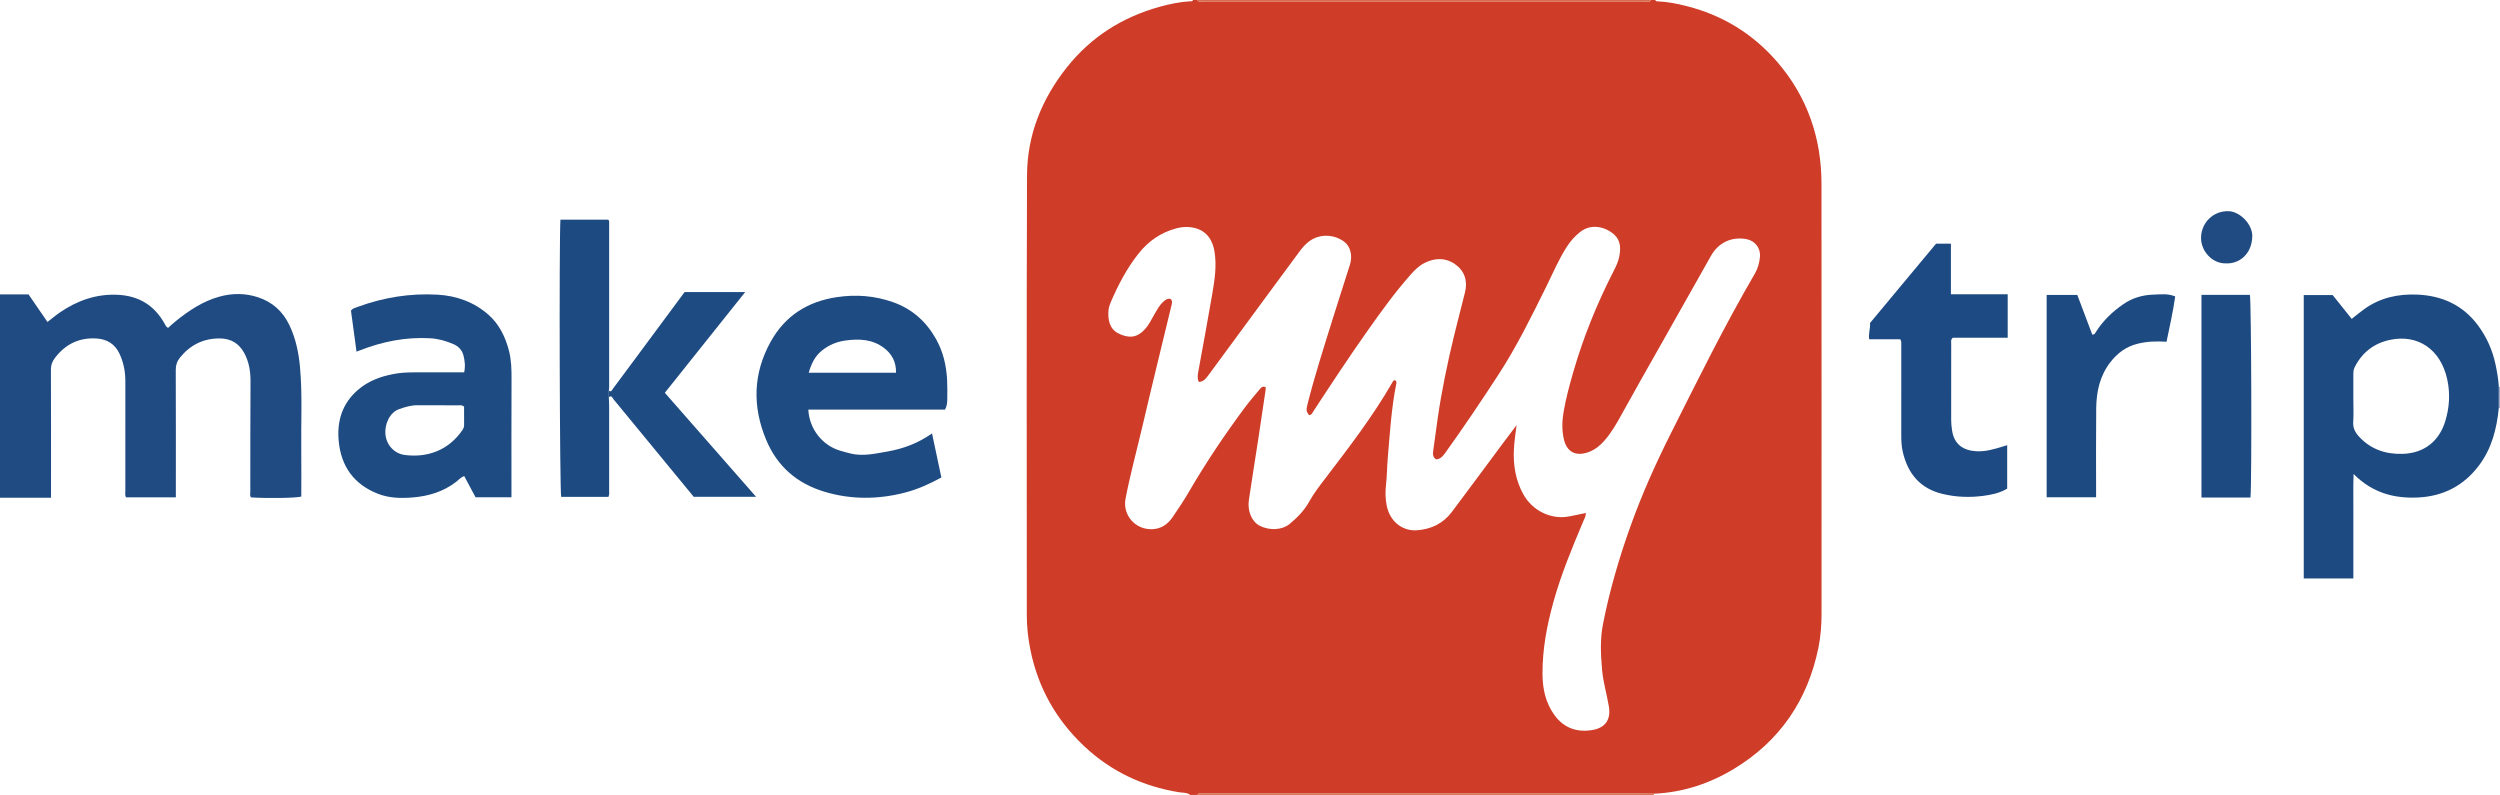 <?xml version="1.0" encoding="iso-8859-1"?>
<!-- Generator: Adobe Illustrator 27.0.0, SVG Export Plug-In . SVG Version: 6.00 Build 0)  -->
<svg version="1.1" id="Layer_1" xmlns="http://www.w3.org/2000/svg" xmlns:xlink="http://www.w3.org/1999/xlink" x="0px" y="0px"
	 viewBox="0 0 1758 559" style="enable-background:new 0 0 1758 559;" xml:space="preserve">
<g>
	<path style="fill:#CF3C28;" d="M837,559c-2.346-1.838-5.27-1.47-7.927-1.901c-25.495-4.132-47.889-14.701-66.703-32.41
		c-19.694-18.538-32.412-41.106-37.785-67.696c-1.618-8.009-2.534-16.105-2.534-24.287c-0.002-103.144-0.236-206.289,0.161-309.432
		c0.109-28.32,10.324-53.592,27.925-75.808C767.262,25.85,789.429,11.929,815.87,4.66c6.724-1.849,13.572-3.28,20.577-3.719
		C837.363,0.884,838.505,1.268,839,0c1,0,2,0,3,0c0.923,1.9,2.642,0.983,3.974,0.984c87.874,0.035,175.748,0.021,263.621,0.016
		c15.811-0.001,31.621,0.038,47.432-0.016c1.333-0.005,3.051,0.916,3.974-0.983c1,0,2,0,3,0c0.209,0.774,0.792,0.932,1.497,0.955
		c6.684,0.219,13.2,1.517,19.667,3.108c25.667,6.315,47.321,19.515,64.511,39.402c21.175,24.498,31.166,53.461,31.194,85.752
		c0.087,100.779,0.026,201.559,0.04,302.338c0.001,8.015-0.594,16.009-2.185,23.826c-7.526,36.97-27.131,65.77-59.488,85.325
		c-17.133,10.354-35.843,16.522-56.053,17.417c-3.99-0.04-7.981-0.116-11.971-0.116c-89.088-0.007-178.176-0.004-267.264-0.006
		c-12.655,0-25.311-0.043-37.966,0.018c-1.335,0.006-3.052-0.913-3.98,0.98C840.333,559,838.667,559,837,559z M1115.175,360.726
		c-0.013,2.533-1.062,4.077-1.757,5.731c-7.839,18.65-15.644,37.316-21.058,56.857c-4.584,16.545-7.768,33.31-7.679,50.587
		c0.054,10.566,2.185,20.49,8.543,29.126c6.697,9.097,15.958,12.185,26.813,10.273c9.036-1.591,12.878-7.559,11.303-16.653
		c-1.499-8.658-4.021-17.099-4.796-25.93c-0.937-10.675-1.385-21.377,0.677-31.849c4.619-23.455,11.299-46.375,19.362-68.89
		c7.951-22.202,17.541-43.657,28.136-64.73c19.087-37.959,37.853-76.077,59.274-112.804c2.152-3.69,3.229-7.672,3.604-11.809
		c0.569-6.3-3.571-11.45-9.699-12.52c-10.408-1.817-19.539,2.549-24.767,11.822c-11.664,20.686-23.339,41.366-35.006,62.049
		c-9.3,16.487-18.72,32.907-27.831,49.497c-3.535,6.438-7.146,12.745-11.997,18.297c-2.896,3.315-6.253,6.104-10.268,7.758
		c-9.464,3.899-16.216,0.585-18.32-8.655c-1.429-6.275-1.313-12.617-0.262-18.849c1.656-9.814,4.276-19.429,7.05-28.99
		c6.998-24.125,16.434-47.28,27.811-69.655c1.734-3.409,3.502-6.818,4.275-10.576c1.182-5.741,1.259-11.573-3.439-15.815
		c-5.953-5.375-16.083-8.235-24.155-1.738c-3.541,2.85-6.518,6.147-8.996,9.95c-5.915,9.077-10.061,19.074-14.843,28.726
		c-10.317,20.824-20.548,41.662-33.243,61.206c-12.141,18.691-24.577,37.172-37.569,55.281c-1.685,2.348-3.438,4.451-6.508,4.597
		c-2.569-1.672-2.247-4.076-1.945-6.381c0.951-7.248,1.956-14.49,2.991-21.727c2.845-19.9,6.947-39.555,11.683-59.079
		c2.461-10.146,5.173-20.23,7.651-30.372c1.986-8.13-0.416-15.132-7.159-19.798c-6.615-4.578-14.057-4.363-21.273-0.776
		c-3.947,1.962-6.985,5.043-9.873,8.303c-10.836,12.232-20.383,25.453-29.803,38.771c-13.253,18.737-25.866,37.905-38.436,57.103
		c-0.783,1.195-1.275,2.812-3.141,2.851c-1.994-2.718-2.155-3.436-1.066-7.744c5.201-20.583,11.742-40.773,18.046-61.03
		c3.842-12.346,7.897-24.627,11.754-36.969c2.039-6.524,0.32-13.091-4.163-16.317c-7.544-5.428-17.554-5.429-24.657-0.02
		c-2.554,1.945-4.623,4.312-6.508,6.861c-8.011,10.835-16.011,21.679-23.999,32.531c-13.413,18.223-26.808,36.458-40.223,54.68
		c-1.655,2.249-3.348,4.496-6.689,4.679c-1.229-2.474-0.808-4.907-0.37-7.332c3.306-18.296,6.758-36.566,9.875-54.894
		c1.643-9.657,3.119-19.331,1.541-29.259c-1.623-10.216-7.355-16.374-17.451-17.382c-3.134-0.313-6.313,0.038-9.366,0.844
		c-11.002,2.904-19.844,9.101-26.832,17.994c-8.17,10.397-14.242,21.997-19.408,34.111c-0.992,2.327-1.598,4.81-1.638,7.253
		c-0.122,7.306,1.882,12.703,9.117,15.475c6.885,2.638,11.738,1.61,16.92-4.236c2.792-3.15,4.488-6.974,6.609-10.538
		c1.783-2.996,3.389-6.122,6.068-8.484c1.522-1.342,3.044-2.624,5.279-1.797c1.267,1.56,0.703,3.195,0.317,4.796
		c-6.793,28.212-13.751,56.385-20.336,84.646c-3.951,16.957-8.598,33.755-11.866,50.866c-2.223,11.639,6.931,21.913,18.711,21.493
		c6.467-0.231,11-3.538,14.43-8.527c4.047-5.886,7.987-11.868,11.582-18.036c11.82-20.276,24.876-39.724,38.845-58.565
		c3.365-4.539,7.089-8.815,10.694-13.173c1.016-1.228,2.104-2.571,4.233-1.593c0,0.737,0.082,1.396-0.012,2.029
		c-1.726,11.667-3.442,23.336-5.224,34.994c-2.158,14.118-4.462,28.215-6.535,42.346c-1.141,7.78,2.02,15.266,7.76,18.156
		c7.117,3.583,15.866,2.844,20.818-1.262c5.391-4.471,10.345-9.444,13.788-15.665c3.235-5.847,7.295-11.112,11.335-16.395
		c16.67-21.801,33.394-43.562,47.129-67.414c0.466-0.81,0.815-1.843,2.048-1.612c1.126,0.725,0.914,1.733,0.717,2.718
		c-3.405,17.002-4.41,34.272-5.897,51.496c-0.559,6.478-0.555,12.988-1.279,19.432c-0.548,4.873-0.456,9.669,0.483,14.407
		c2.365,11.928,11.749,18.035,21.001,17.428c10.177-0.667,18.65-4.696,24.812-12.889c11.803-15.689,23.437-31.505,35.155-47.258
		c3.433-4.615,6.912-9.196,10.37-13.793c-0.755,5.931-1.639,11.646-1.891,17.426c-0.47,10.807,1.199,21.189,6.438,30.824
		c6.799,12.505,19.969,17.853,31.165,16.134C1106.384,362.702,1110.511,361.606,1115.175,360.726z"/>
	<path style="fill:#1F4B82;" d="M0,207c6.64,0,13.28,0,20.051,0c4.422,6.439,8.739,12.725,13.329,19.408
		c3.011-2.323,5.744-4.648,8.687-6.665c12.245-8.39,25.621-13.144,40.677-12.442c14.844,0.692,25.916,7.416,33.087,20.466
		c0.549,0.999,0.929,2.099,2.37,2.799c1.755-1.546,3.543-3.245,5.457-4.787c9.246-7.446,19.084-13.994,30.636-17.179
		c8.942-2.466,18.052-2.526,27.037,0.408c10.214,3.335,17.527,9.926,22.135,19.551c4.51,9.419,6.593,19.484,7.516,29.804
		c1.724,19.279,0.628,38.609,0.866,57.915c0.135,10.984,0.024,21.972,0.024,32.916c-3.732,1.043-24.186,1.35-35.33,0.565
		c-1.017-1.122-0.524-2.518-0.524-3.779c0.011-25.99,0.007-51.98,0.145-77.969c0.037-6.965-1.094-13.612-4.401-19.736
		c-3.604-6.675-9.253-10.2-16.975-10.282c-11.603-0.123-20.905,4.446-28.187,13.415c-2.09,2.574-3.023,5.273-3.009,8.667
		c0.116,28.157,0.066,56.314,0.066,84.471c0,1.635,0,3.27,0,5.179c-11.925,0-23.483,0-35.102,0c-0.78-1.669-0.408-3.347-0.41-4.96
		c-0.027-25.658-0.038-51.316-0.007-76.974c0.008-6.763-1.333-13.219-4.233-19.306c-3.151-6.614-8.675-9.951-15.818-10.441
		c-12.233-0.839-21.993,3.853-29.418,13.602c-1.88,2.469-2.879,4.959-2.866,8.187c0.117,28.157,0.068,56.314,0.068,84.471
		c0,1.654,0,3.308,0,5.693c-6.063,0.004-11.98,0.01-17.898,0.011C11.983,350.006,5.992,350.002,0,350C0,302.333,0,254.667,0,207z"/>
	<path style="fill:#D76D4C;" d="M1163.182,558.123c-0.175,0.268-0.236,0.561-0.182,0.877c-107,0-214,0-321,0
		c0.928-1.893,2.645-0.974,3.98-0.98c12.655-0.061,25.311-0.019,37.966-0.018c89.088,0.002,178.176-0.001,267.264,0.006
		C1155.201,558.008,1159.192,558.083,1163.182,558.123z"/>
	<path style="fill:#D76D4C;" d="M1161,0c-0.923,1.899-2.641,0.979-3.974,0.983c-15.81,0.055-31.621,0.015-47.432,0.016
		c-87.874,0.005-175.748,0.019-263.621-0.016C844.642,0.983,842.923,1.9,842,0C948.333,0,1054.667,0,1161,0z"/>
	<path style="fill:#A8ABC6;" d="M1757.15,271.929c0.285-0.002,0.569,0.022,0.85,0.071c0,5,0,10,0,15
		c-0.287,0.031-0.574,0.053-0.862,0.066C1757.142,282.021,1757.146,276.975,1757.15,271.929z"/>
	<path style="fill:#1E4B82;" d="M655.408,304.784c2.257,10.673,4.377,20.695,6.556,30.996c-8.255,4.497-16.667,8.311-25.689,10.635
		c-18.908,4.871-37.85,4.998-56.58-0.652c-19.198-5.791-33.116-17.71-40.939-36.505c-9.734-23.386-9.201-46.336,2.981-68.604
		c10.1-18.462,26.076-28.654,46.835-31.724c13.422-1.985,26.485-0.989,39.292,3.516c13.474,4.739,23.384,13.547,30.351,25.947
		c5.004,8.906,7.231,18.506,7.786,28.562c0.256,4.65,0.186,9.323,0.122,13.984c-0.032,2.301-0.23,4.63-1.562,7.075
		c-31.936,0-64.03,0-96.138,0c0.635,13.684,10.058,25.511,22.876,29.044c2.399,0.661,4.781,1.399,7.206,1.949
		c8.667,1.964,17.151-0.05,25.596-1.52C635.149,315.561,645.53,311.713,655.408,304.784z M630.082,262.104
		c0.131-7.457-2.727-12.928-8.158-17.185c-8.261-6.476-17.784-6.813-27.55-5.443c-6.179,0.866-11.812,3.219-16.684,7.275
		c-4.771,3.972-7.193,9.181-8.997,15.353C589.393,262.104,609.459,262.104,630.082,262.104z"/>
	<path style="fill:#1E4B82;" d="M326.4,261.833c0.965-4.478,0.415-8.293-0.517-11.957c-0.945-3.711-3.558-6.402-7.084-7.914
		c-5.211-2.235-10.617-3.782-16.339-4.101c-17.062-0.952-33.396,2.271-49.228,8.454c-0.603,0.236-1.21,0.464-2.53,0.969
		c-1.339-9.89-2.636-19.476-3.905-28.848c1.453-1.865,3.334-2.117,5.014-2.732c18.021-6.598,36.649-9.566,55.785-8.498
		c13.448,0.75,25.818,5.204,35.978,14.198c7.517,6.654,11.825,15.551,14.33,25.236c1.676,6.48,1.837,13.1,1.804,19.781
		c-0.129,25.987-0.053,51.976-0.053,77.964c0,1.644,0,3.287,0,5.275c-8.49,0-16.72,0-25.266,0
		c-2.552-4.776-5.201-9.732-7.944-14.863c-2.401,0.746-3.883,2.635-5.651,4.002c-9.004,6.963-19.41,10.1-30.509,11.004
		c-8.302,0.676-16.613,0.536-24.595-2.604c-16.88-6.642-25.828-19.258-27.517-37.019c-1.332-14.005,2.465-26.406,13.394-35.904
		c7.212-6.268,15.868-9.514,25.162-11.285c4.934-0.94,9.904-1.159,14.901-1.156c9.829,0.005,19.658,0.001,29.486,0.001
		C322.766,261.833,324.413,261.833,326.4,261.833z M326.341,285.89c-1.639-1.242-2.846-0.864-3.965-0.868
		c-9.662-0.035-19.324,0.034-28.985-0.044c-4.412-0.036-8.456,1.237-12.569,2.642c-7.112,2.43-10.486,11.202-9.78,17.951
		c0.773,7.394,6.171,13.437,13.758,14.389c16.143,2.025,30.719-3.501,40.333-17.469c0.792-1.15,1.238-2.287,1.225-3.688
		C326.313,294.353,326.341,289.902,326.341,285.89z"/>
	<path style="fill:#1C4A81;" d="M428.11,279.312c0.083,1.989,0.236,3.978,0.238,5.967c0.018,19.651,0.018,39.302-0.002,58.953
		c-0.002,1.635,0.281,3.315-0.442,5.154c-11.101,0-22.195,0-33.285,0c-1.028-3.947-1.516-179.741-0.523-194.909
		c11.189,0,22.407,0,33.591,0c0.933,0.826,0.657,1.885,0.657,2.836c0.016,38.303,0.015,76.605,0.004,114.908
		c0,0.823-0.156,1.646-0.239,2.47C428.11,276.23,428.11,277.771,428.11,279.312z"/>
	<path style="fill:#1E4B82;" d="M428.11,279.312c0-1.541,0-3.082-0.001-4.623c1.839,1.371,2.294-0.54,2.944-1.402
		c5.108-6.773,10.129-13.612,15.179-20.429c11.685-15.774,23.371-31.547,35.192-47.503c13.881,0,27.84,0,42.607,0
		c-18.876,23.658-37.484,46.981-56.523,70.845c21.19,24.157,42.401,48.337,64.174,73.158c-15.013,0-29.07,0-43.854,0
		c-3.738-4.549-7.839-9.541-11.94-14.533c-14.793-18.006-29.574-36.021-44.413-53.989
		C430.704,279.901,430.186,277.668,428.11,279.312z"/>
	<path style="fill:#1D4A81;" d="M1757.15,271.929c-0.004,5.046-0.008,10.091-0.013,15.137c-1.46,14.588-4.967,28.425-14.045,40.408
		c-10.632,14.035-24.808,21.364-42.203,22.327c-17.106,0.947-32.644-3.158-45.843-16.496c-0.337,8.862-0.12,16.858-0.16,24.844
		c-0.04,7.999-0.009,15.999-0.009,23.998c0,8.124,0,16.249,0,24.611c-11.815,0-23.224,0-34.88,0c0-66.411,0-132.668,0-199.276
		c6.571,0,13.159,0,20.328,0c4.221,5.277,8.764,10.955,13.403,16.755c3.112-2.441,5.894-4.791,8.844-6.906
		c11.15-7.994,23.755-10.753,37.266-10.173c17.635,0.757,32.283,7.495,42.867,21.891c5.964,8.112,10.03,17.211,12.116,27.105
		C1755.919,261.358,1756.873,266.597,1757.15,271.929z M1654.87,280.619c0,5.328,0.285,10.676-0.088,15.978
		c-0.311,4.434,1.469,7.66,4.304,10.674c8.3,8.826,18.615,12.239,30.545,11.877c15.793-0.479,25.636-9.683,29.677-22.351
		c3.112-9.756,3.826-19.823,1.589-30.014c-4.736-21.575-21.009-31.768-40.011-27.838c-11.434,2.365-19.857,8.831-25.113,19.352
		c-0.868,1.738-0.905,3.507-0.904,5.337C1654.871,269.297,1654.87,274.958,1654.87,280.619z"/>
	<path style="fill:#1D4A82;" d="M1336.228,238.572c-7.15,0-14.291,0-21.83,0c-0.631-3.979,0.928-7.667,0.613-11.457
		c15.468-18.577,30.912-37.124,46.441-55.774c3.325,0,6.611,0,10.434,0c0,11.715,0,23.431,0,35.601c13.587,0,26.652,0,39.927,0
		c0,10.376,0,20.288,0,30.558c-13.108,0-26.053,0-38.607,0c-1.596,1.406-1.114,2.824-1.116,4.084
		c-0.031,17.995-0.02,35.99-0.022,53.985c0,2.334,0.29,4.627,0.614,6.945c1.395,10.005,7.885,14.252,17.073,14.807
		c6.43,0.388,12.501-1.489,18.564-3.297c0.933-0.278,1.859-0.581,3.14-0.983c0,10.316,0,20.371,0,30.579
		c-5.19,3.104-11.076,4.338-16.964,5.092c-9.608,1.231-19.176,0.897-28.705-1.436c-15.706-3.846-24.166-14.252-27.724-29.407
		c-0.958-4.08-1.107-8.221-1.096-12.401c0.053-20.994,0.031-41.988,0.011-62.983C1336.98,241.35,1337.289,240.15,1336.228,238.572z"
		/>
	<path style="fill:#1C4A81;" d="M1439.207,207.38c7.05,0,13.991,0,21.546,0c3.441,9.12,6.995,18.536,10.513,27.86
		c1.772,0.212,2.126-1.114,2.7-2.014c5.009-7.85,11.6-14.117,19.215-19.375c6.34-4.378,13.457-6.429,21.068-6.676
		c5.099-0.165,10.3-0.913,15.36,1.306c-1.538,10.703-3.885,21.175-6.103,31.838c-7.064-0.48-13.821-0.246-20.495,1.428
		c-7.942,1.993-14.027,6.525-18.983,12.925c-7.392,9.545-9.836,20.63-9.968,32.299c-0.219,19.33-0.074,38.663-0.083,57.995
		c-0.001,1.479,0,2.958,0,4.732c-11.643,0-23.047,0-34.77,0C1439.207,302.376,1439.207,255.002,1439.207,207.38z"/>
	<path style="fill:#1D4A81;" d="M1582.545,349.846c-11.594,0-22.883,0-34.472,0c0-47.519,0-94.883,0-142.481
		c11.467,0,22.749,0,34.05,0C1583.138,210.899,1583.567,338.283,1582.545,349.846z"/>
	<path style="fill:#1F4B82;" d="M1565.509,185.207c-10.228,0.332-17.977-9.093-17.737-18.27c0.276-10.533,8.723-18.785,19.419-18.43
		c8.113,0.27,16.875,9.401,16.618,17.776C1583.415,179.153,1574.251,185.564,1565.509,185.207z"/>
</g>
</svg>

